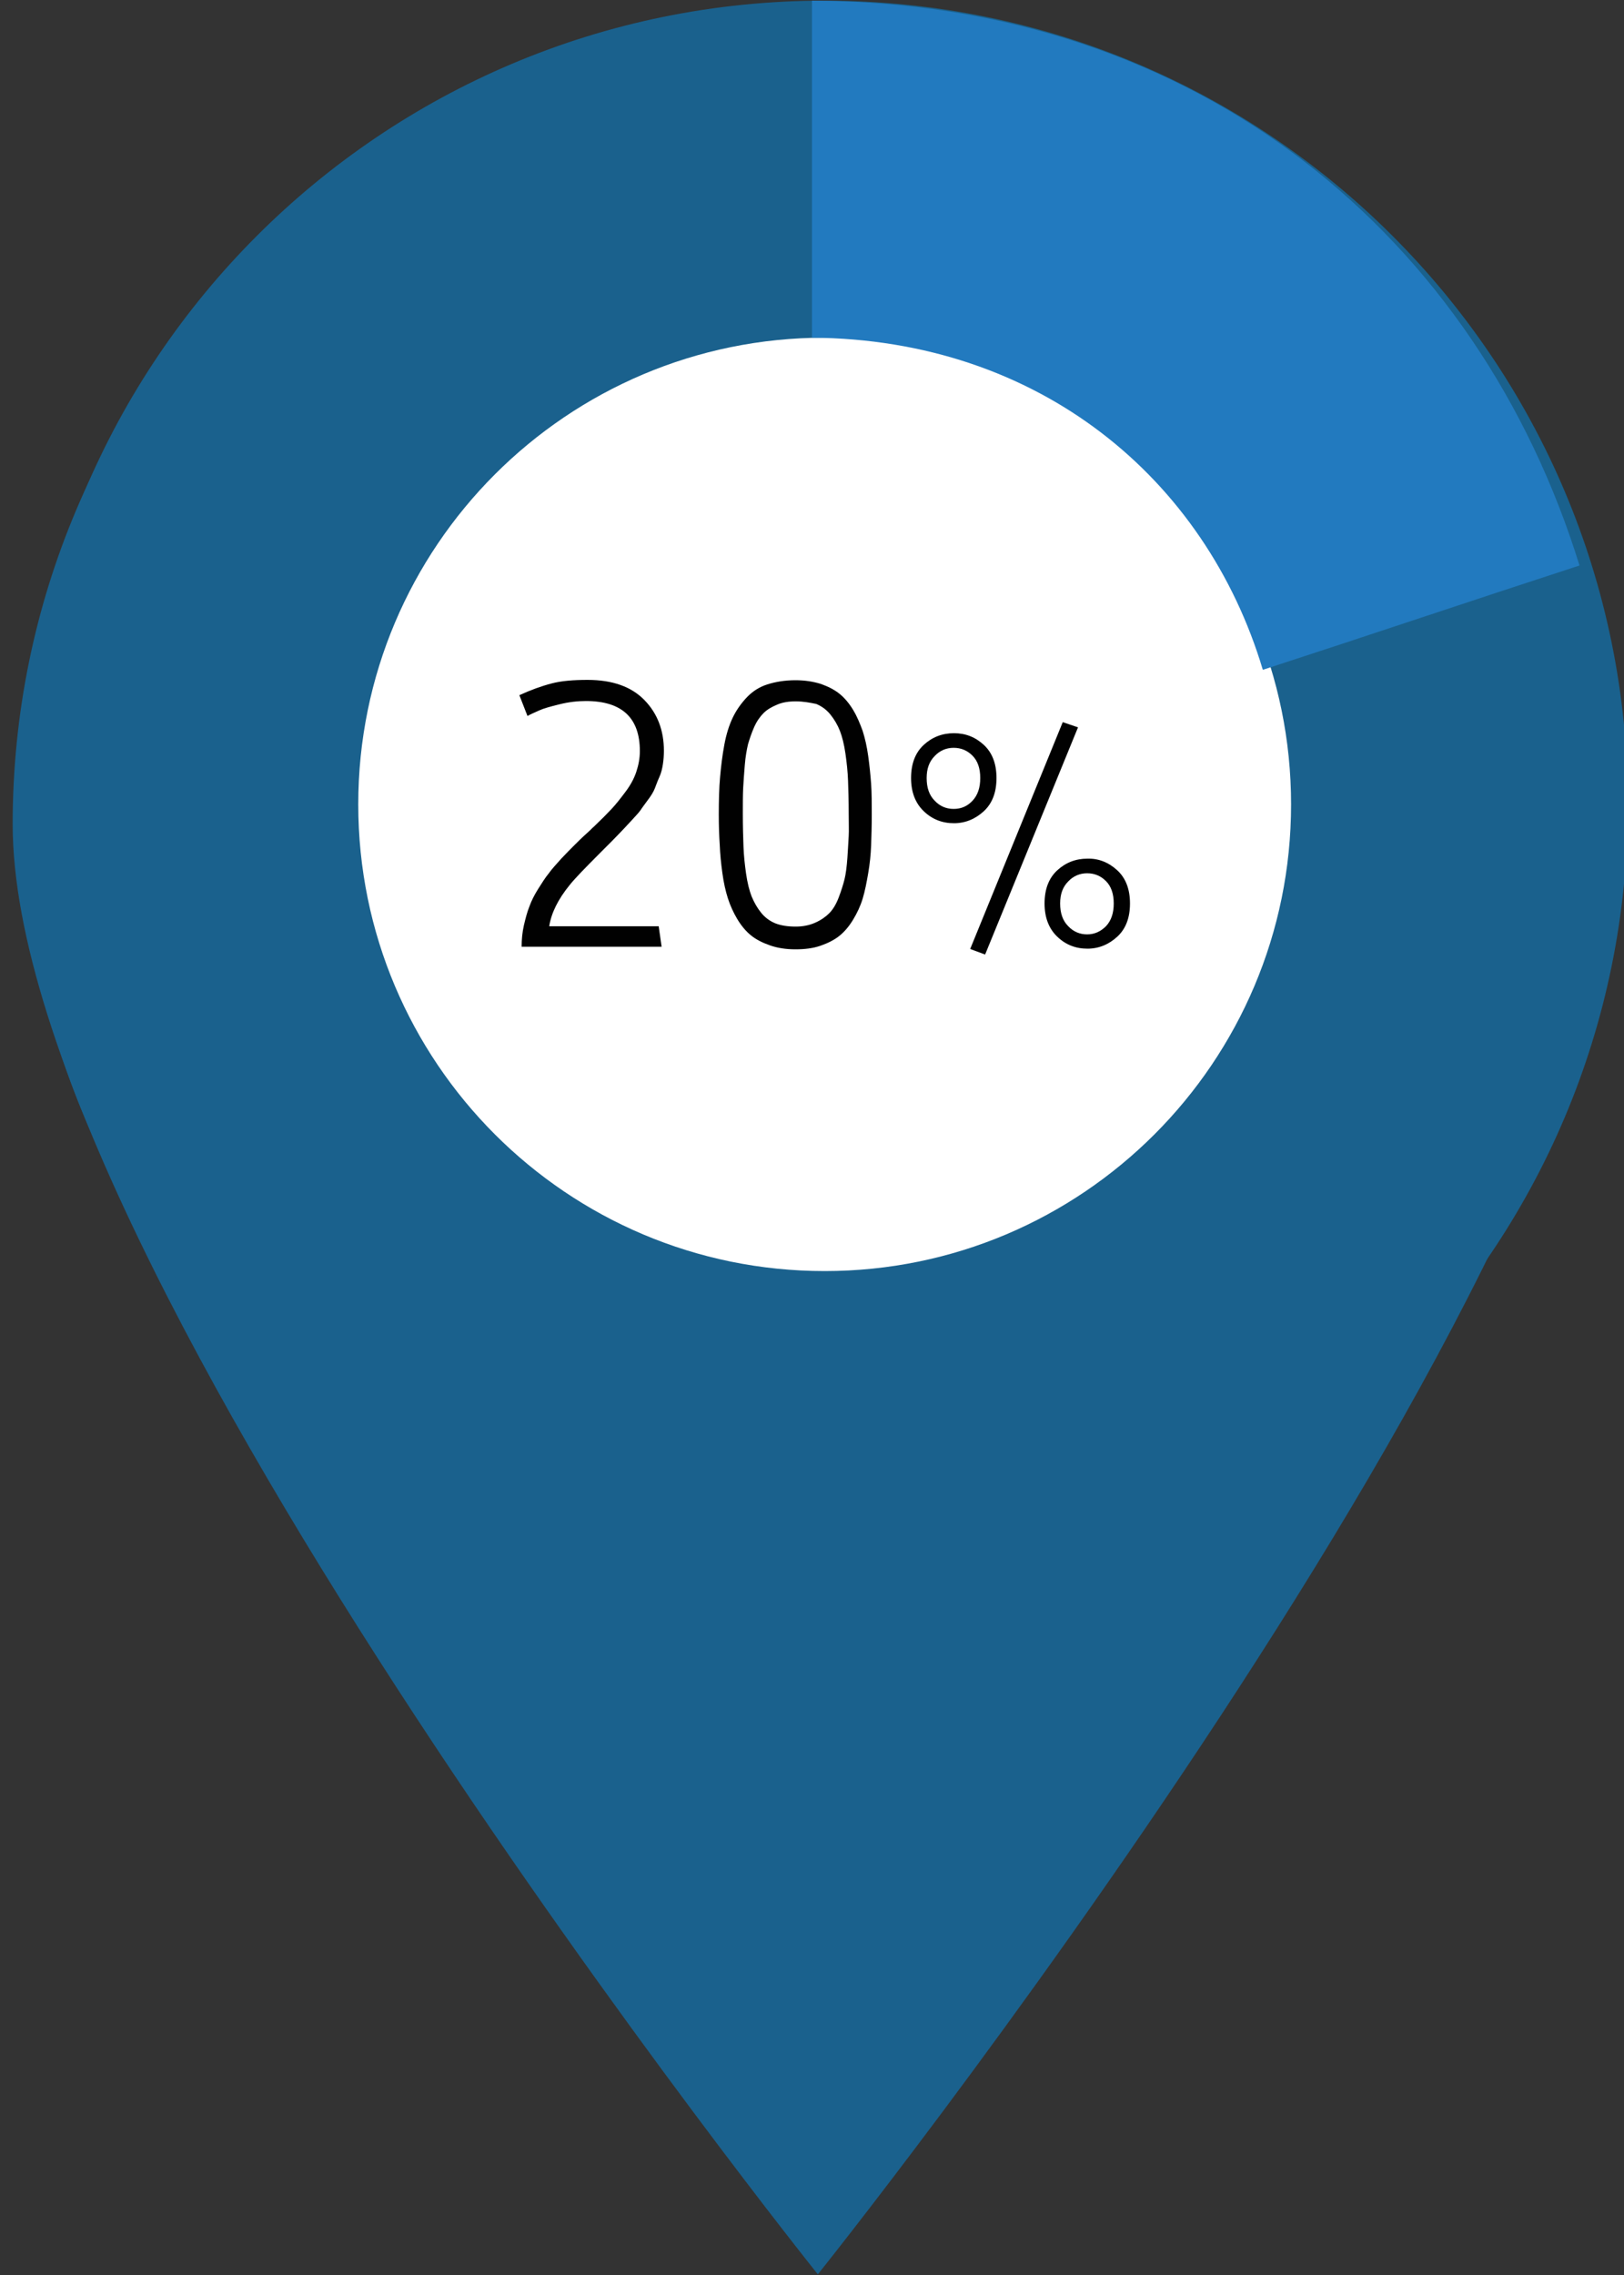 <?xml version="1.0" encoding="utf-8"?>
<!-- Generator: Adobe Illustrator 16.0.0, SVG Export Plug-In . SVG Version: 6.00 Build 0)  -->
<!DOCTYPE svg PUBLIC "-//W3C//DTD SVG 1.1//EN" "http://www.w3.org/Graphics/SVG/1.1/DTD/svg11.dtd">
<svg version="1.1" id="Layer_1" xmlns:x="http://ns.adobe.com/Extensibility/1.0/" xmlns:i="http://ns.adobe.com/AdobeIllustrator/10.0/" xmlns:graph="http://ns.adobe.com/Graphs/1.0/"
	 xmlns="http://www.w3.org/2000/svg" xmlns:xlink="http://www.w3.org/1999/xlink" x="0px" y="0px" width="50px" height="70px"
	 viewBox="0 0 50 70" enable-background="new 0 0 50 70" xml:space="preserve">
<rect x="0" y="0" width="50" height="70" fill="#333333" stroke="none"/>
<g>
	<circle fill="#FFFFFF" cx="25.47" cy="24.9" r="15.21"/>
	<g>
		<path fill="#1A618D" d="M25.18,0.57c-13.69,0-24.79,11.1-24.79,24.79c0,13.69,24.79,44.62,24.79,44.62s24.79-30.93,24.79-44.62
			C49.97,11.67,38.87,0.57,25.18,0.57z M25.03,43.5c-9.52,0-17.25-7.72-17.25-17.26C7.79,16.72,15.51,9,25.03,9
			c9.53,0,17.26,7.72,17.26,17.24C42.29,35.78,34.57,43.5,25.03,43.5z"/>
	</g>
	<g>
		<path fill="#010101" d="M16.24,22.03l-0.25-0.64c0.35-0.16,0.68-0.28,0.99-0.36c0.3-0.08,0.67-0.11,1.11-0.11
			c0.77,0,1.35,0.21,1.75,0.62c0.4,0.41,0.6,0.93,0.6,1.56c0,0.14-0.01,0.28-0.03,0.41c-0.02,0.13-0.05,0.27-0.11,0.4
			s-0.1,0.25-0.14,0.35c-0.04,0.1-0.11,0.22-0.21,0.35c-0.1,0.14-0.18,0.24-0.23,0.32c-0.05,0.07-0.15,0.18-0.29,0.33
			c-0.14,0.15-0.24,0.26-0.29,0.31s-0.16,0.17-0.33,0.34c-0.17,0.17-0.28,0.28-0.33,0.33c-0.47,0.47-0.79,0.8-0.94,0.99
			c-0.36,0.44-0.57,0.87-0.63,1.27h3.37l0.09,0.63h-4.31c0-0.22,0.02-0.44,0.07-0.66c0.05-0.21,0.1-0.41,0.17-0.58
			c0.06-0.17,0.15-0.35,0.27-0.54s0.22-0.35,0.32-0.47c0.09-0.13,0.23-0.28,0.39-0.46c0.17-0.18,0.3-0.31,0.4-0.41
			c0.1-0.1,0.24-0.24,0.43-0.41c0.08-0.07,0.13-0.13,0.17-0.16c0.23-0.22,0.41-0.4,0.55-0.55s0.28-0.33,0.43-0.53
			c0.15-0.2,0.26-0.4,0.33-0.61c0.07-0.21,0.11-0.42,0.11-0.64c0-1.02-0.55-1.54-1.66-1.54c-0.26,0-0.53,0.03-0.81,0.1
			c-0.29,0.07-0.5,0.13-0.63,0.19C16.44,21.93,16.33,21.98,16.24,22.03z"/>
		<path fill="#010101" d="M22.13,25.06c0-0.43,0.01-0.82,0.04-1.15c0.03-0.34,0.07-0.67,0.13-0.99c0.06-0.33,0.15-0.61,0.26-0.84
			c0.11-0.23,0.26-0.44,0.43-0.62s0.38-0.32,0.63-0.4s0.54-0.13,0.87-0.13c0.29,0,0.54,0.04,0.77,0.11
			c0.23,0.08,0.43,0.18,0.59,0.31c0.16,0.13,0.3,0.3,0.42,0.5c0.12,0.2,0.21,0.42,0.29,0.64c0.07,0.22,0.13,0.48,0.17,0.77
			s0.07,0.58,0.09,0.86c0.02,0.28,0.02,0.6,0.02,0.95c0,0.35-0.01,0.66-0.02,0.94c-0.01,0.28-0.04,0.57-0.09,0.86
			s-0.1,0.55-0.17,0.78c-0.07,0.23-0.17,0.44-0.29,0.64s-0.26,0.37-0.42,0.5c-0.16,0.13-0.36,0.23-0.59,0.31
			c-0.23,0.08-0.49,0.11-0.77,0.11c-0.29,0-0.55-0.04-0.78-0.12c-0.23-0.08-0.43-0.18-0.59-0.31s-0.3-0.3-0.42-0.5
			c-0.12-0.2-0.22-0.42-0.29-0.64c-0.07-0.22-0.13-0.48-0.17-0.78c-0.04-0.29-0.07-0.58-0.08-0.86
			C22.14,25.71,22.13,25.4,22.13,25.06z M24.5,21.58c-0.22,0-0.41,0.03-0.57,0.1c-0.17,0.07-0.31,0.15-0.42,0.26
			c-0.11,0.11-0.21,0.25-0.29,0.43c-0.08,0.18-0.14,0.36-0.19,0.53c-0.04,0.17-0.08,0.39-0.1,0.65c-0.02,0.26-0.04,0.5-0.05,0.71
			c-0.01,0.21-0.01,0.47-0.01,0.78c0,0.39,0.01,0.73,0.02,1c0.01,0.28,0.04,0.56,0.08,0.84c0.04,0.28,0.1,0.52,0.17,0.7
			c0.08,0.19,0.17,0.35,0.29,0.5c0.12,0.15,0.27,0.26,0.44,0.33c0.18,0.07,0.39,0.1,0.63,0.1c0.22,0,0.42-0.04,0.6-0.12
			c0.18-0.08,0.32-0.18,0.43-0.29c0.11-0.11,0.21-0.27,0.29-0.48s0.14-0.4,0.18-0.56c0.04-0.16,0.07-0.39,0.09-0.67
			c0.02-0.28,0.03-0.51,0.04-0.67s0-0.39,0-0.69c0-0.39-0.01-0.73-0.02-1c-0.01-0.28-0.04-0.56-0.08-0.84
			c-0.04-0.28-0.1-0.52-0.17-0.7c-0.07-0.18-0.17-0.35-0.29-0.5c-0.12-0.15-0.27-0.26-0.44-0.33C24.94,21.62,24.73,21.58,24.5,21.58
			z"/>
		<path fill="#010101" d="M30.29,22.92c0.26,0.24,0.39,0.58,0.39,1.02s-0.13,0.78-0.39,1.02s-0.57,0.37-0.92,0.37
			c-0.36,0-0.67-0.12-0.93-0.37c-0.26-0.25-0.39-0.59-0.39-1.02c0-0.44,0.13-0.78,0.39-1.02c0.26-0.24,0.57-0.36,0.93-0.36
			S30.03,22.68,30.29,22.92z M29.94,24.64c0.16-0.17,0.24-0.4,0.24-0.7s-0.08-0.53-0.24-0.69c-0.16-0.16-0.35-0.24-0.58-0.24
			c-0.22,0-0.42,0.08-0.58,0.25c-0.17,0.17-0.25,0.39-0.25,0.68c0,0.3,0.08,0.53,0.25,0.7c0.16,0.17,0.36,0.25,0.58,0.25
			C29.59,24.89,29.78,24.81,29.94,24.64z M32.72,22.22l0.47,0.16l-2.86,6.99l-0.46-0.17L32.72,22.22z M34.4,26.78
			c0.26,0.24,0.39,0.58,0.39,1.02s-0.13,0.78-0.39,1.02c-0.26,0.24-0.57,0.37-0.92,0.37c-0.36,0-0.67-0.12-0.93-0.37
			c-0.26-0.25-0.39-0.59-0.39-1.02c0-0.44,0.13-0.78,0.39-1.02c0.26-0.24,0.57-0.36,0.93-0.36C33.83,26.41,34.14,26.54,34.4,26.78z
			 M34.05,28.5c0.16-0.17,0.24-0.4,0.24-0.7s-0.08-0.53-0.24-0.69c-0.16-0.16-0.35-0.24-0.58-0.24c-0.22,0-0.42,0.08-0.58,0.25
			c-0.17,0.17-0.25,0.39-0.25,0.68c0,0.3,0.08,0.53,0.25,0.7c0.16,0.17,0.36,0.25,0.58,0.25C33.7,28.75,33.89,28.66,34.05,28.5z"/>
	</g>
	<path fill="#1A618D" d="M25.39,0.02c-13.66,0-24.73,11.07-24.73,24.73c0,13.66,11.07,24.73,24.73,24.73
		c13.66,0,24.73-11.07,24.73-24.73C50.12,11.09,39.05,0.02,25.39,0.02z M25.39,39.11c-7.93,0-14.36-6.43-14.36-14.36
		c0-7.93,6.43-14.36,14.36-14.36c7.93,0,14.36,6.43,14.36,14.36C39.75,32.68,33.32,39.11,25.39,39.11z"/>
	<g>
		<path fill="#227ABF" d="M38.88,20.61c3.29-1.07,6.46-2.14,9.75-3.21C45.52,7.36,37,0.07,25,0.02c0,3.46,0,6.92,0,10.37
			C32,10.44,37.12,14.73,38.88,20.61z"/>
	</g>
</g>
</svg>
